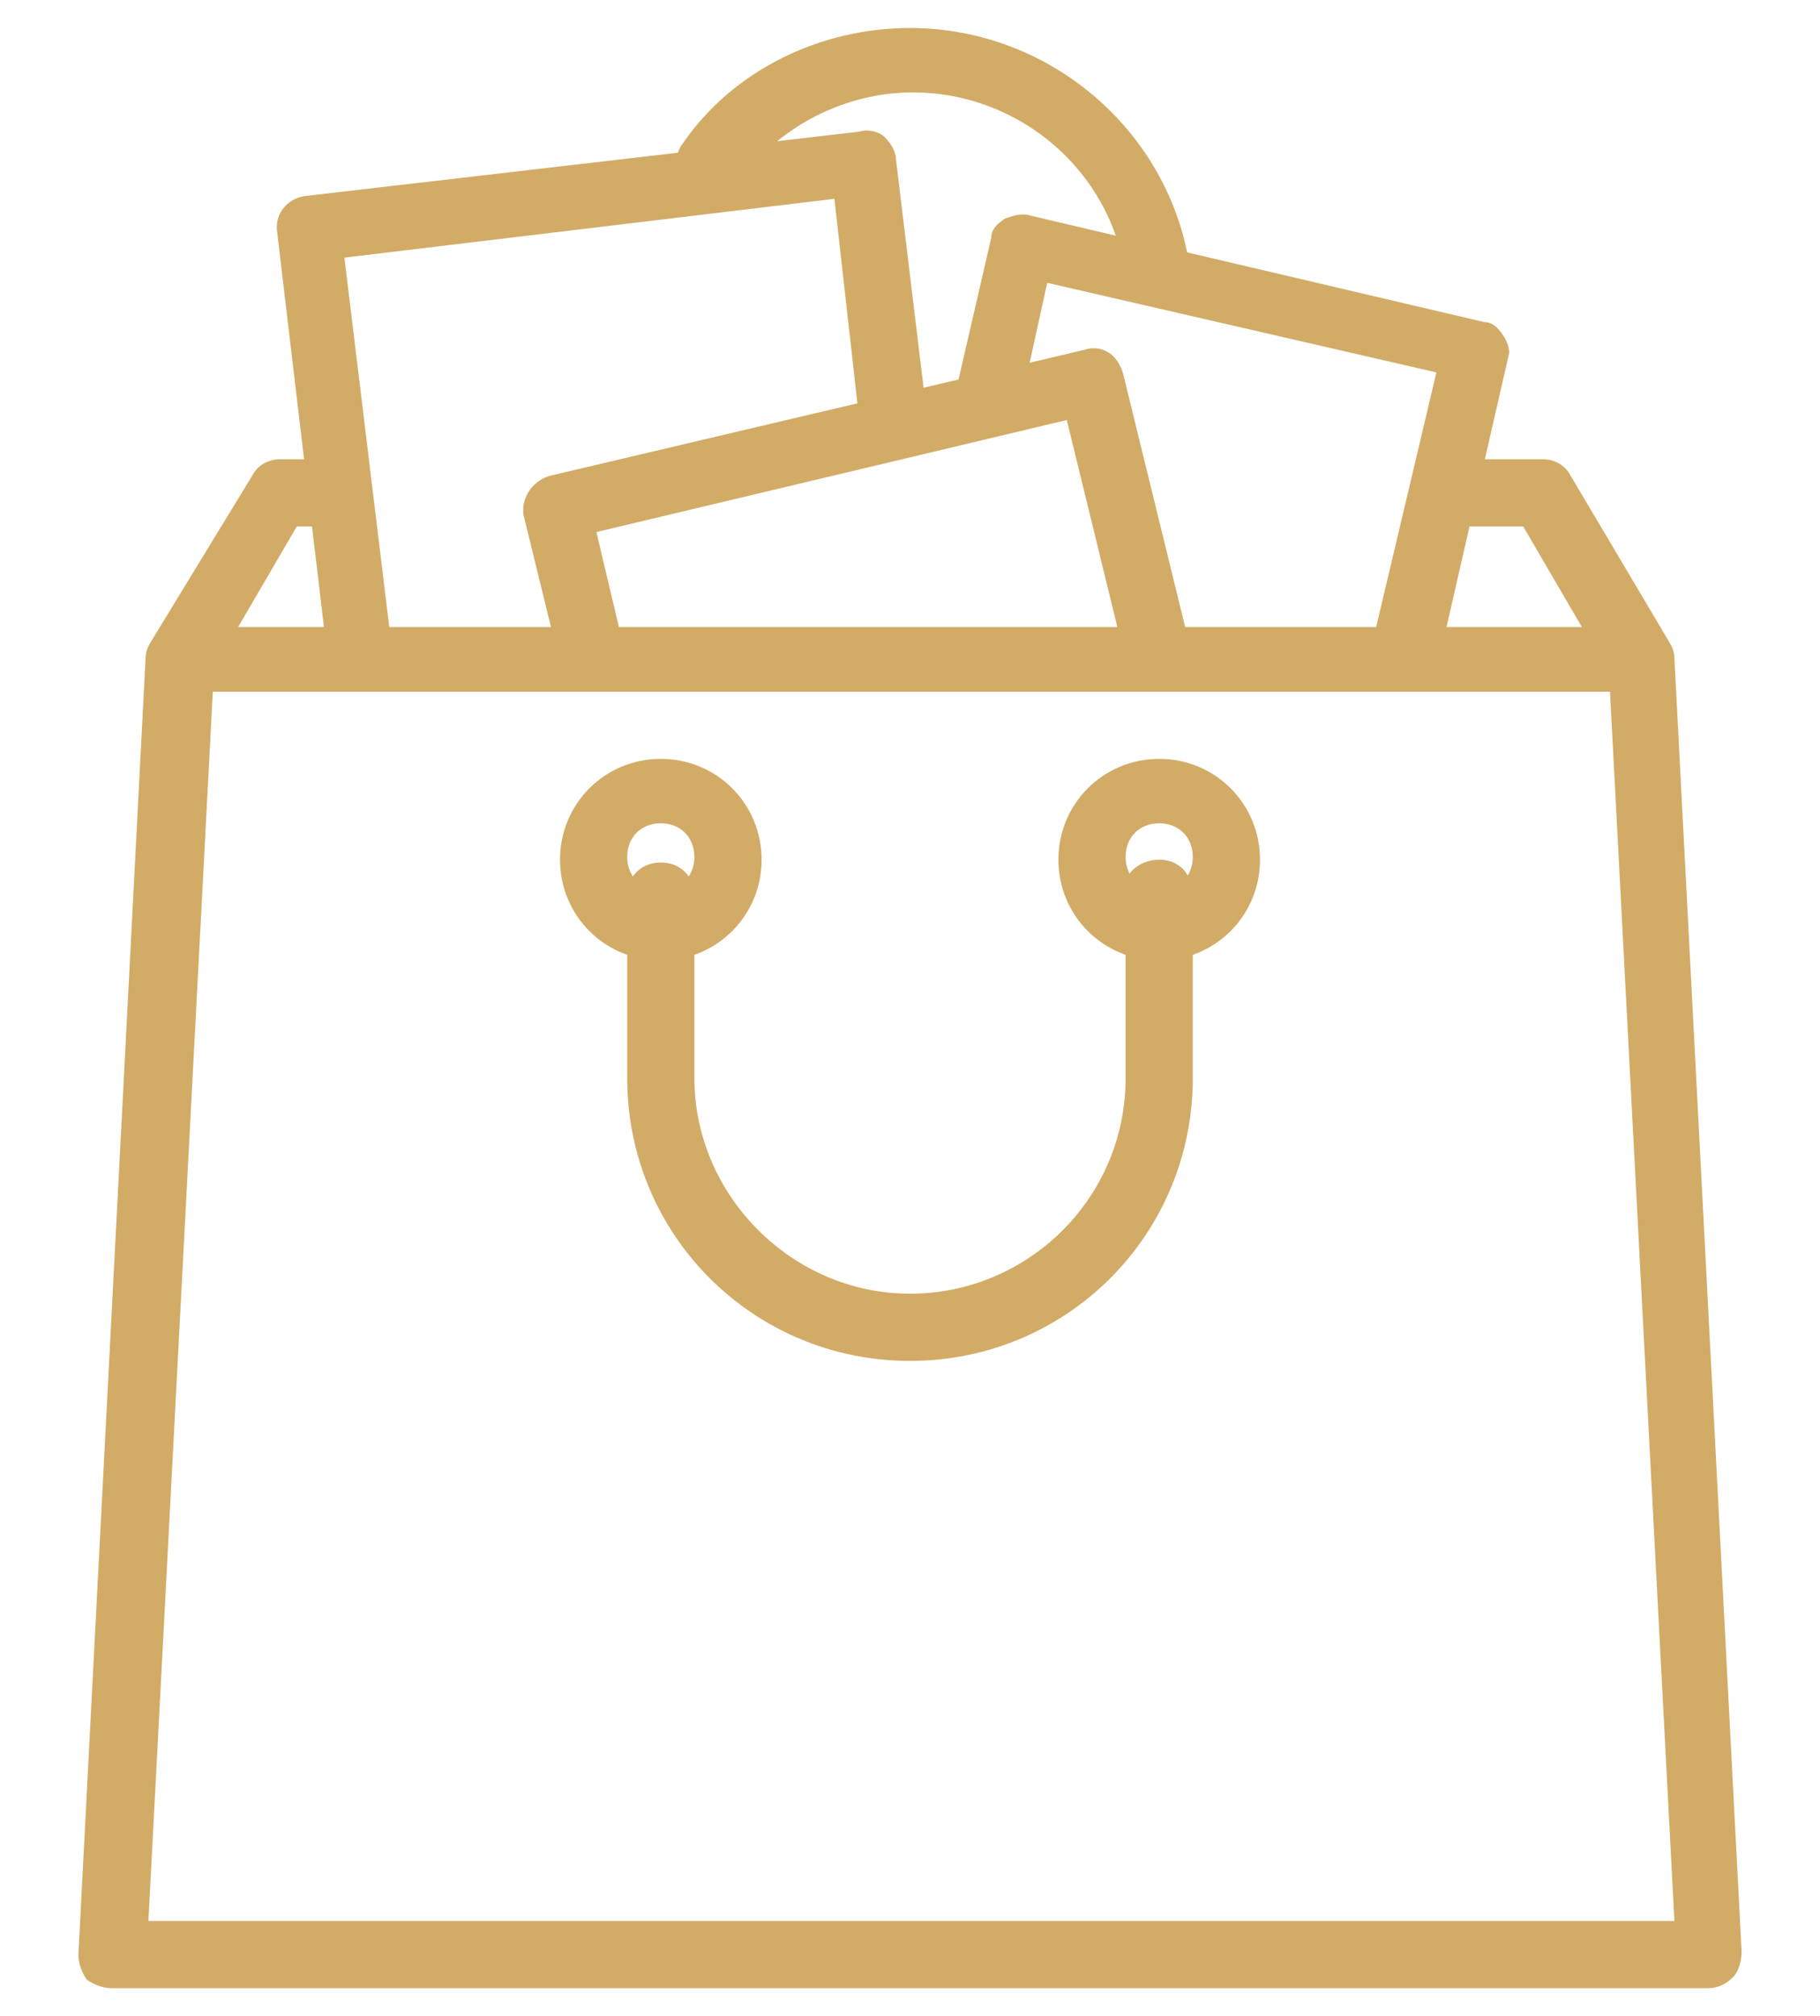 <?xml version="1.0" encoding="utf-8"?>
<!-- Generator: Adobe Illustrator 24.2.1, SVG Export Plug-In . SVG Version: 6.00 Build 0)  -->
<svg version="1.1" id="Capa_1" xmlns="http://www.w3.org/2000/svg" xmlns:xlink="http://www.w3.org/1999/xlink" x="0px" y="0px"
	 viewBox="0 0 65 72" style="enable-background:new 0 0 65 72;" xml:space="preserve">
<style type="text/css">
	.st0{fill:#D2AB67;}
</style>
<g>
	<g>
		<path class="st0" d="M42.5,9.6c-0.7-4.9-5-8.6-10-8.6c-3.2,0-6.3,1.5-8.1,4.1c-0.4,0.5-0.3,1.3,0.3,1.7c0.5,0.4,1.3,0.3,1.7-0.3
			c1.4-2,3.8-3.2,6.2-3.2c3.8,0,7.1,2.8,7.6,6.6c0.1,0.6,0.6,1,1.2,1c0.1,0,0.1,0,0.2,0C42.1,10.9,42.6,10.3,42.5,9.6z"/>
	</g>
</g>
<g>
	<g>
		<path class="st0" d="M59.6,22.9L56.1,17c-0.2-0.4-0.6-0.6-1-0.6h-3.4c-0.7,0-1.2,0.5-1.2,1.2c0,0.7,0.5,1.2,1.2,1.2h2.7l2.1,3.6
			h-48l2.1-3.6h1.3c0.7,0,1.2-0.5,1.2-1.2s-0.5-1.2-1.2-1.2H10c-0.4,0-0.8,0.2-1,0.6l-3.6,5.9c-0.2,0.4-0.2,0.8,0,1.2
			c0.2,0.4,0.6,0.6,1,0.6h52.2c0.4,0,0.8-0.2,1-0.6C59.8,23.8,59.8,23.3,59.6,22.9z"/>
	</g>
</g>
<g>
	<g>
		<path class="st0" d="M53.7,12c-0.2-0.3-0.4-0.5-0.7-0.5L36.8,7.7c-0.3-0.1-0.6,0-0.9,0.1c-0.3,0.2-0.5,0.4-0.5,0.7l-1.2,5.2
			c-0.1,0.6,0.2,1.3,0.9,1.4c0.6,0.1,1.3-0.2,1.4-0.9l0.9-4.1l13.9,3.2l-2.2,9.3c-0.1,0.6,0.2,1.3,0.9,1.4c0.1,0,0.2,0,0.3,0
			c0.5,0,1-0.4,1.2-0.9l2.4-10.5C53.9,12.6,53.9,12.3,53.7,12z"/>
	</g>
</g>
<g>
	<g>
		<path class="st0" d="M33.1,14.8L32,5.7c0-0.3-0.2-0.6-0.4-0.8c-0.2-0.2-0.6-0.3-0.9-0.2L10.9,7c-0.7,0.1-1.1,0.7-1,1.3l1.8,15.2
			c0.1,0.6,0.6,1,1.2,1c0,0,0.1,0,0.1,0c0.6-0.1,1.1-0.7,1-1.3L12.3,9.2l17.5-2.1l0.9,8c0.1,0.7,0.7,1.1,1.3,1
			C32.7,16,33.2,15.4,33.1,14.8z"/>
	</g>
</g>
<g>
	<g>
		<path class="st0" d="M42.5,23.1l-2.4-9.8c-0.1-0.3-0.3-0.6-0.5-0.7c-0.3-0.2-0.6-0.2-0.9-0.1L19.6,17c-0.6,0.2-1,0.8-0.9,1.4
			l1.2,4.9c0.2,0.6,0.8,1,1.4,0.9c0.6-0.2,1-0.8,0.9-1.4L21.3,19l16.8-4l2.1,8.6c0.1,0.5,0.6,0.9,1.2,0.9c0.1,0,0.2,0,0.3,0
			C42.3,24.4,42.7,23.7,42.5,23.1z"/>
	</g>
</g>
<g>
	<g>
		<path class="st0" d="M59.8,23.5c0-0.6-0.6-1.1-1.2-1.1H6.4c-0.6,0-1.2,0.5-1.2,1.1L2.8,69.8c0,0.3,0.1,0.6,0.3,0.9
			C3.4,70.9,3.7,71,4,71H61c0.3,0,0.6-0.1,0.9-0.4c0.2-0.2,0.3-0.6,0.3-0.9L59.8,23.5z M5.3,68.6l2.3-43.9h49.9l2.3,43.9H5.3z"/>
	</g>
</g>
<g>
	<g>
		<path class="st0" d="M41.4,27.1c-2,0-3.6,1.6-3.6,3.6c0,2,1.6,3.6,3.6,3.6c2,0,3.6-1.6,3.6-3.6C45,28.7,43.4,27.1,41.4,27.1z
			 M41.4,31.8c-0.7,0-1.2-0.5-1.2-1.2s0.5-1.2,1.2-1.2s1.2,0.5,1.2,1.2S42.1,31.8,41.4,31.8z"/>
	</g>
</g>
<g>
	<g>
		<path class="st0" d="M23.6,27.1c-2,0-3.6,1.6-3.6,3.6c0,2,1.6,3.6,3.6,3.6c2,0,3.6-1.6,3.6-3.6C27.2,28.7,25.6,27.1,23.6,27.1z
			 M23.6,31.8c-0.7,0-1.2-0.5-1.2-1.2s0.5-1.2,1.2-1.2s1.2,0.5,1.2,1.2S24.3,31.8,23.6,31.8z"/>
	</g>
</g>
<g>
	<g>
		<path class="st0" d="M41.4,30.7L41.4,30.7c-0.7,0-1.3,0.5-1.3,1.2c0,0.2,0,0.3,0.1,0.5v6.1c0,4.3-3.5,7.7-7.7,7.7
			s-7.7-3.5-7.7-7.7v-6.5c0-0.7-0.5-1.2-1.2-1.2s-1.2,0.5-1.2,1.2v6.5c0,5.6,4.5,10.1,10.1,10.1s10.1-4.5,10.1-10.1v-6.5
			C42.6,31.2,42.1,30.7,41.4,30.7z"/>
	</g>
</g>
</svg>
